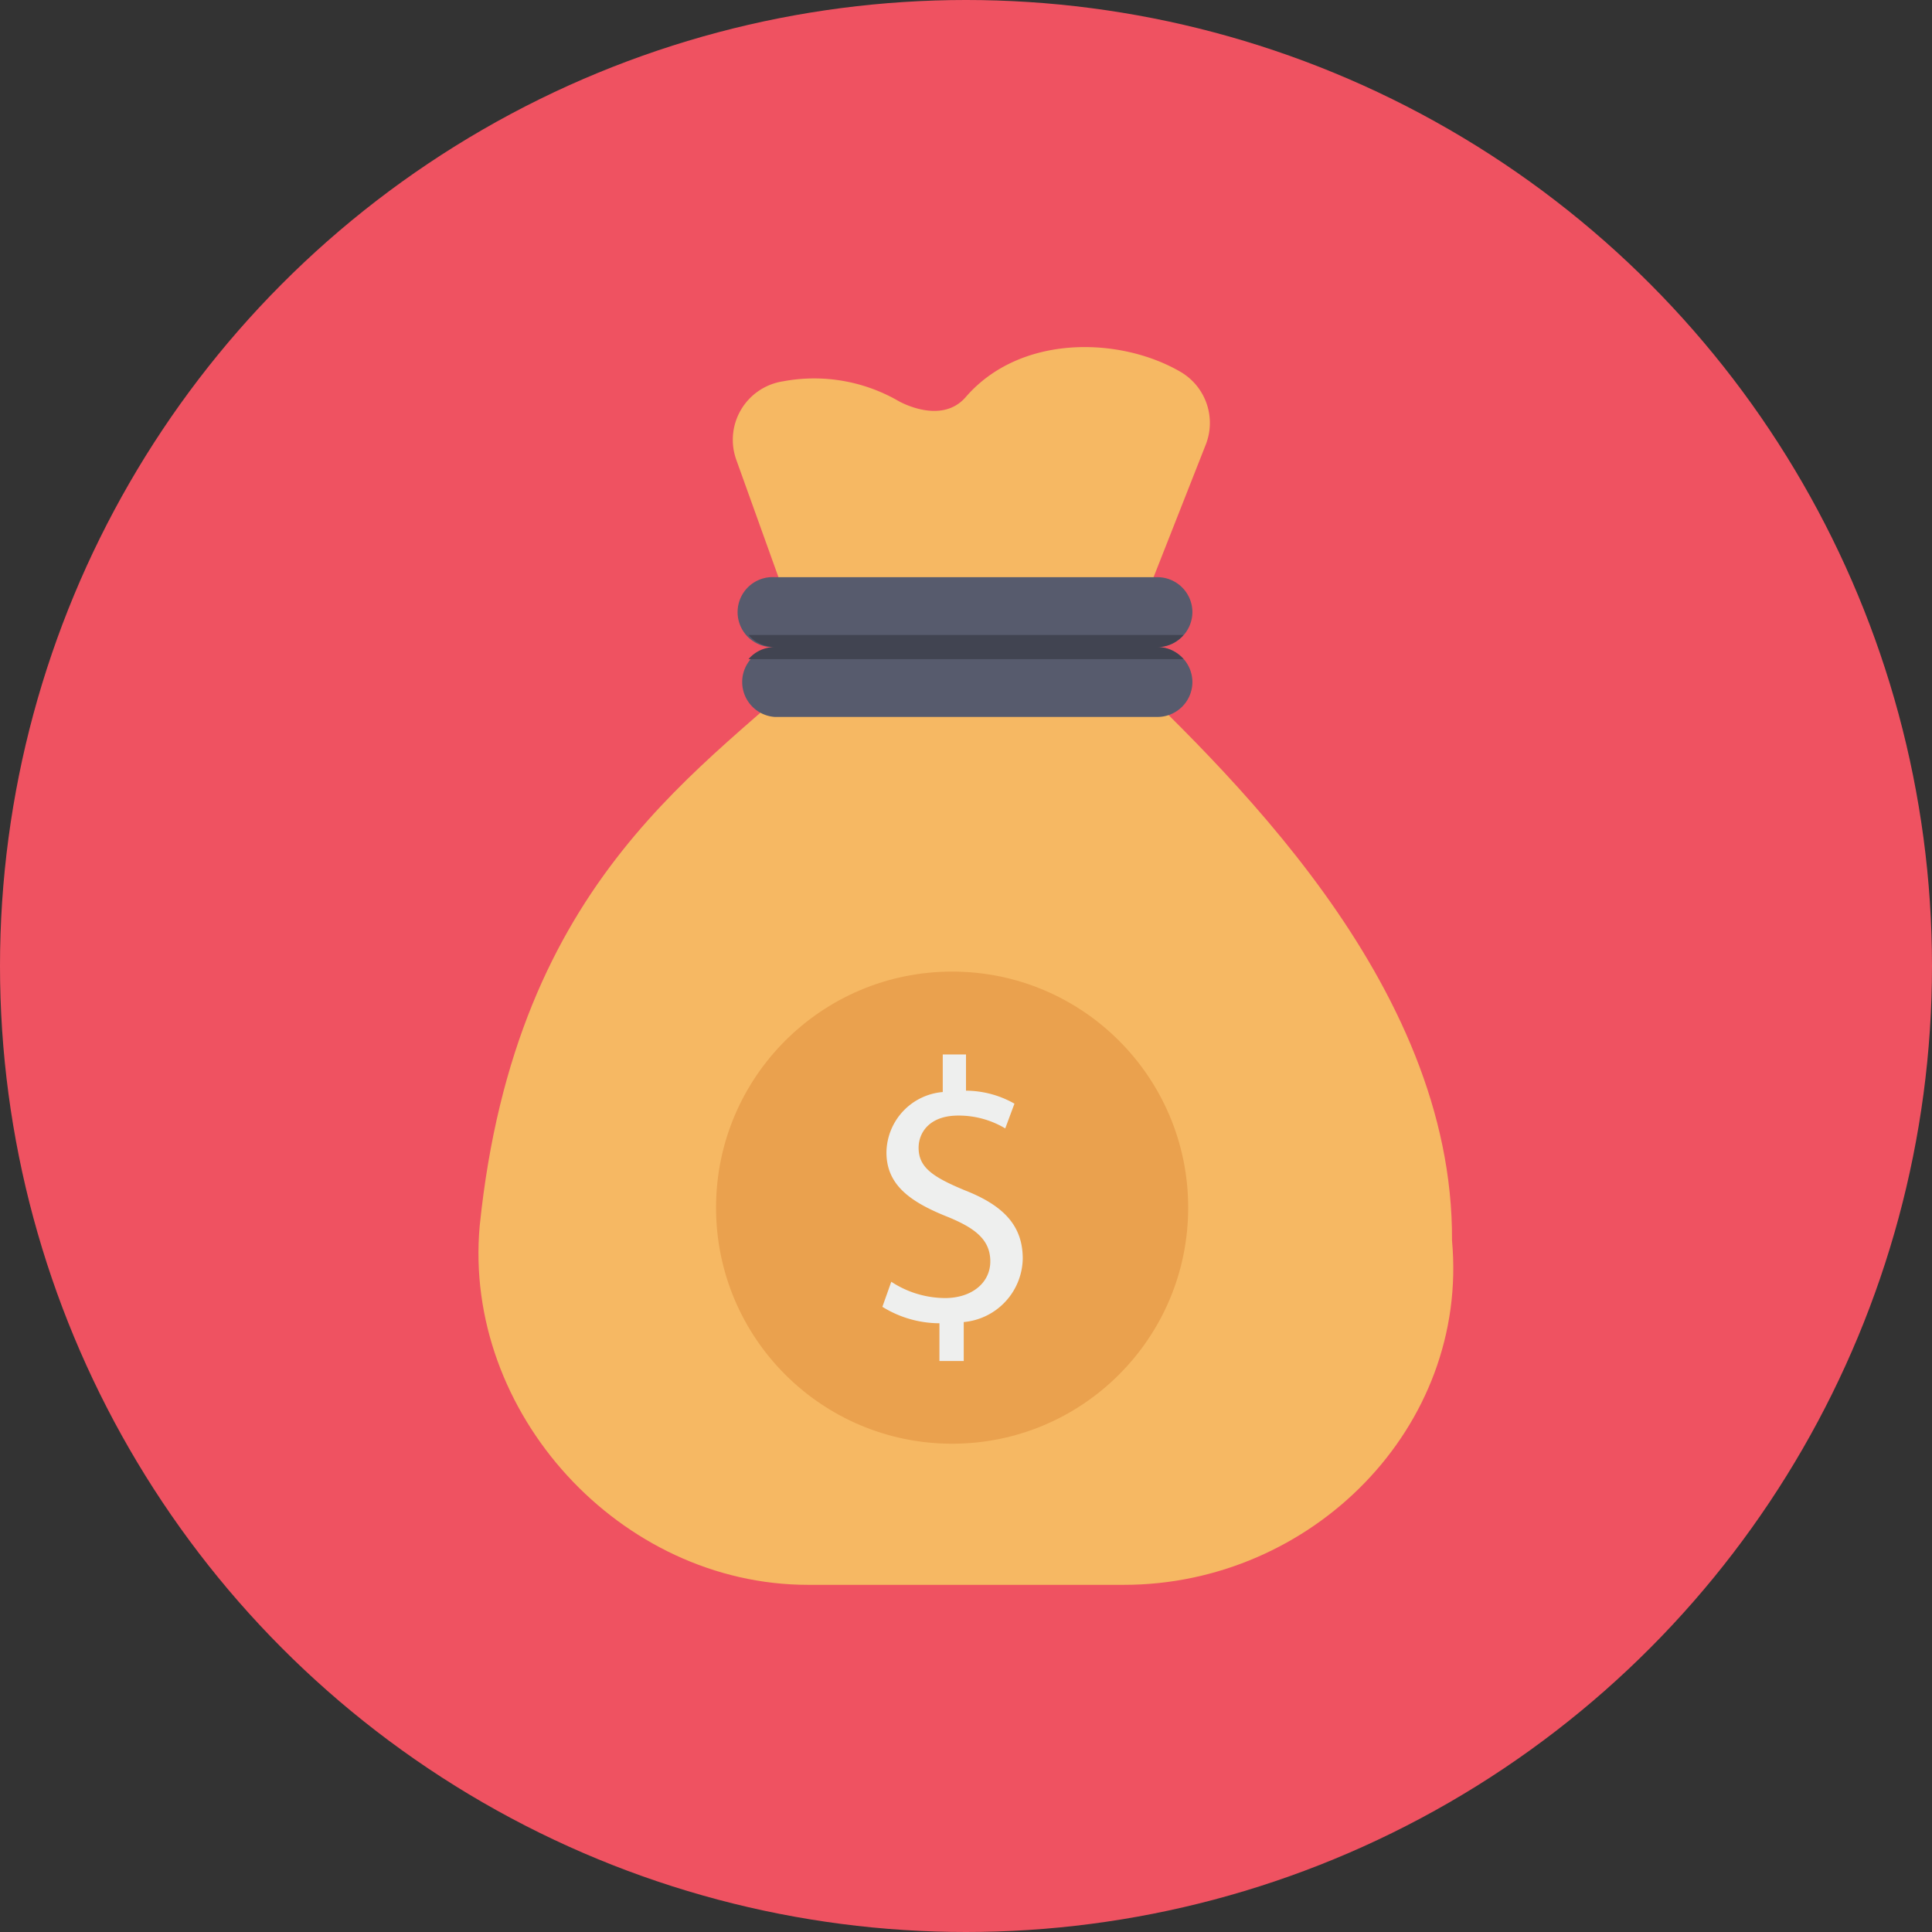 <svg height="512" viewBox="0 0 128 128" width="512" xmlns="http://www.w3.org/2000/svg"><rect x="0" y="0" width="128" height="128" fill="#333333" stroke="none"/><g id="Circle_Grid" data-name="Circle Grid"><circle cx="64" cy="64" fill="#ef5261" r="64"/></g><g id="icon"><path d="m53.36 43.21-4.58-12.75a3.92 3.92 0 0 1 3.12-5.2 11.17 11.17 0 0 1 7.63 1.31s2.81 1.63 4.45-.26c3.63-4.2 10.25-4 14.24-1.67a3.92 3.92 0 0 1 1.66 4.83l-5.41 13.74" fill="#f6b863"/><path d="m74.46 105h-20.92c-12.44 0-22.87-11.39-21.76-23.77 2.38-23.27 15.1-30.34 23-37.95h18.42c7.92 7.61 23.1 21.74 23 38.91 1.13 12.38-9.3 22.81-21.74 22.81z" fill="#f6b863"/><path d="m79 45.19a2.32 2.32 0 0 1 -2.32 2.31h-25.34a2.32 2.32 0 0 1 0-4.63h25.32a2.33 2.33 0 0 1 2.34 2.32z" fill="#575b6d"/><path d="m79 40.56a2.33 2.33 0 0 1 -2.32 2.31h-25.34a2.32 2.32 0 1 1 0-4.63h25.32a2.32 2.32 0 0 1 2.34 2.32z" fill="#575b6d"/><circle cx="63.08" cy="80.01" fill="#eaa14e" r="15.64"/><path d="m76.66 42.87a2.3 2.3 0 0 1 1.75.8h-28.82a2.3 2.3 0 0 1 1.75-.8 2.3 2.3 0 0 1 -1.75-.8h28.82a2.3 2.3 0 0 1 -1.75.8z" fill="#414451"/><path d="m62.24 90.17v-2.5a7.22 7.22 0 0 1 -3.78-1.09l.59-1.66a6.55 6.55 0 0 0 3.56 1.08c1.76 0 3-1 3-2.43s-1-2.2-2.8-2.94c-2.52-1-4.08-2.13-4.08-4.28a4.07 4.07 0 0 1 3.73-4v-2.49h1.54v2.4a6.58 6.58 0 0 1 3.21.86l-.61 1.64a6 6 0 0 0 -3.12-.85c-1.91 0-2.62 1.14-2.62 2.13 0 1.29.91 1.93 3.06 2.82 2.55 1 3.84 2.33 3.84 4.53a4.3 4.3 0 0 1 -3.91 4.2v2.58z" fill="#eeefee"/></g></svg>
